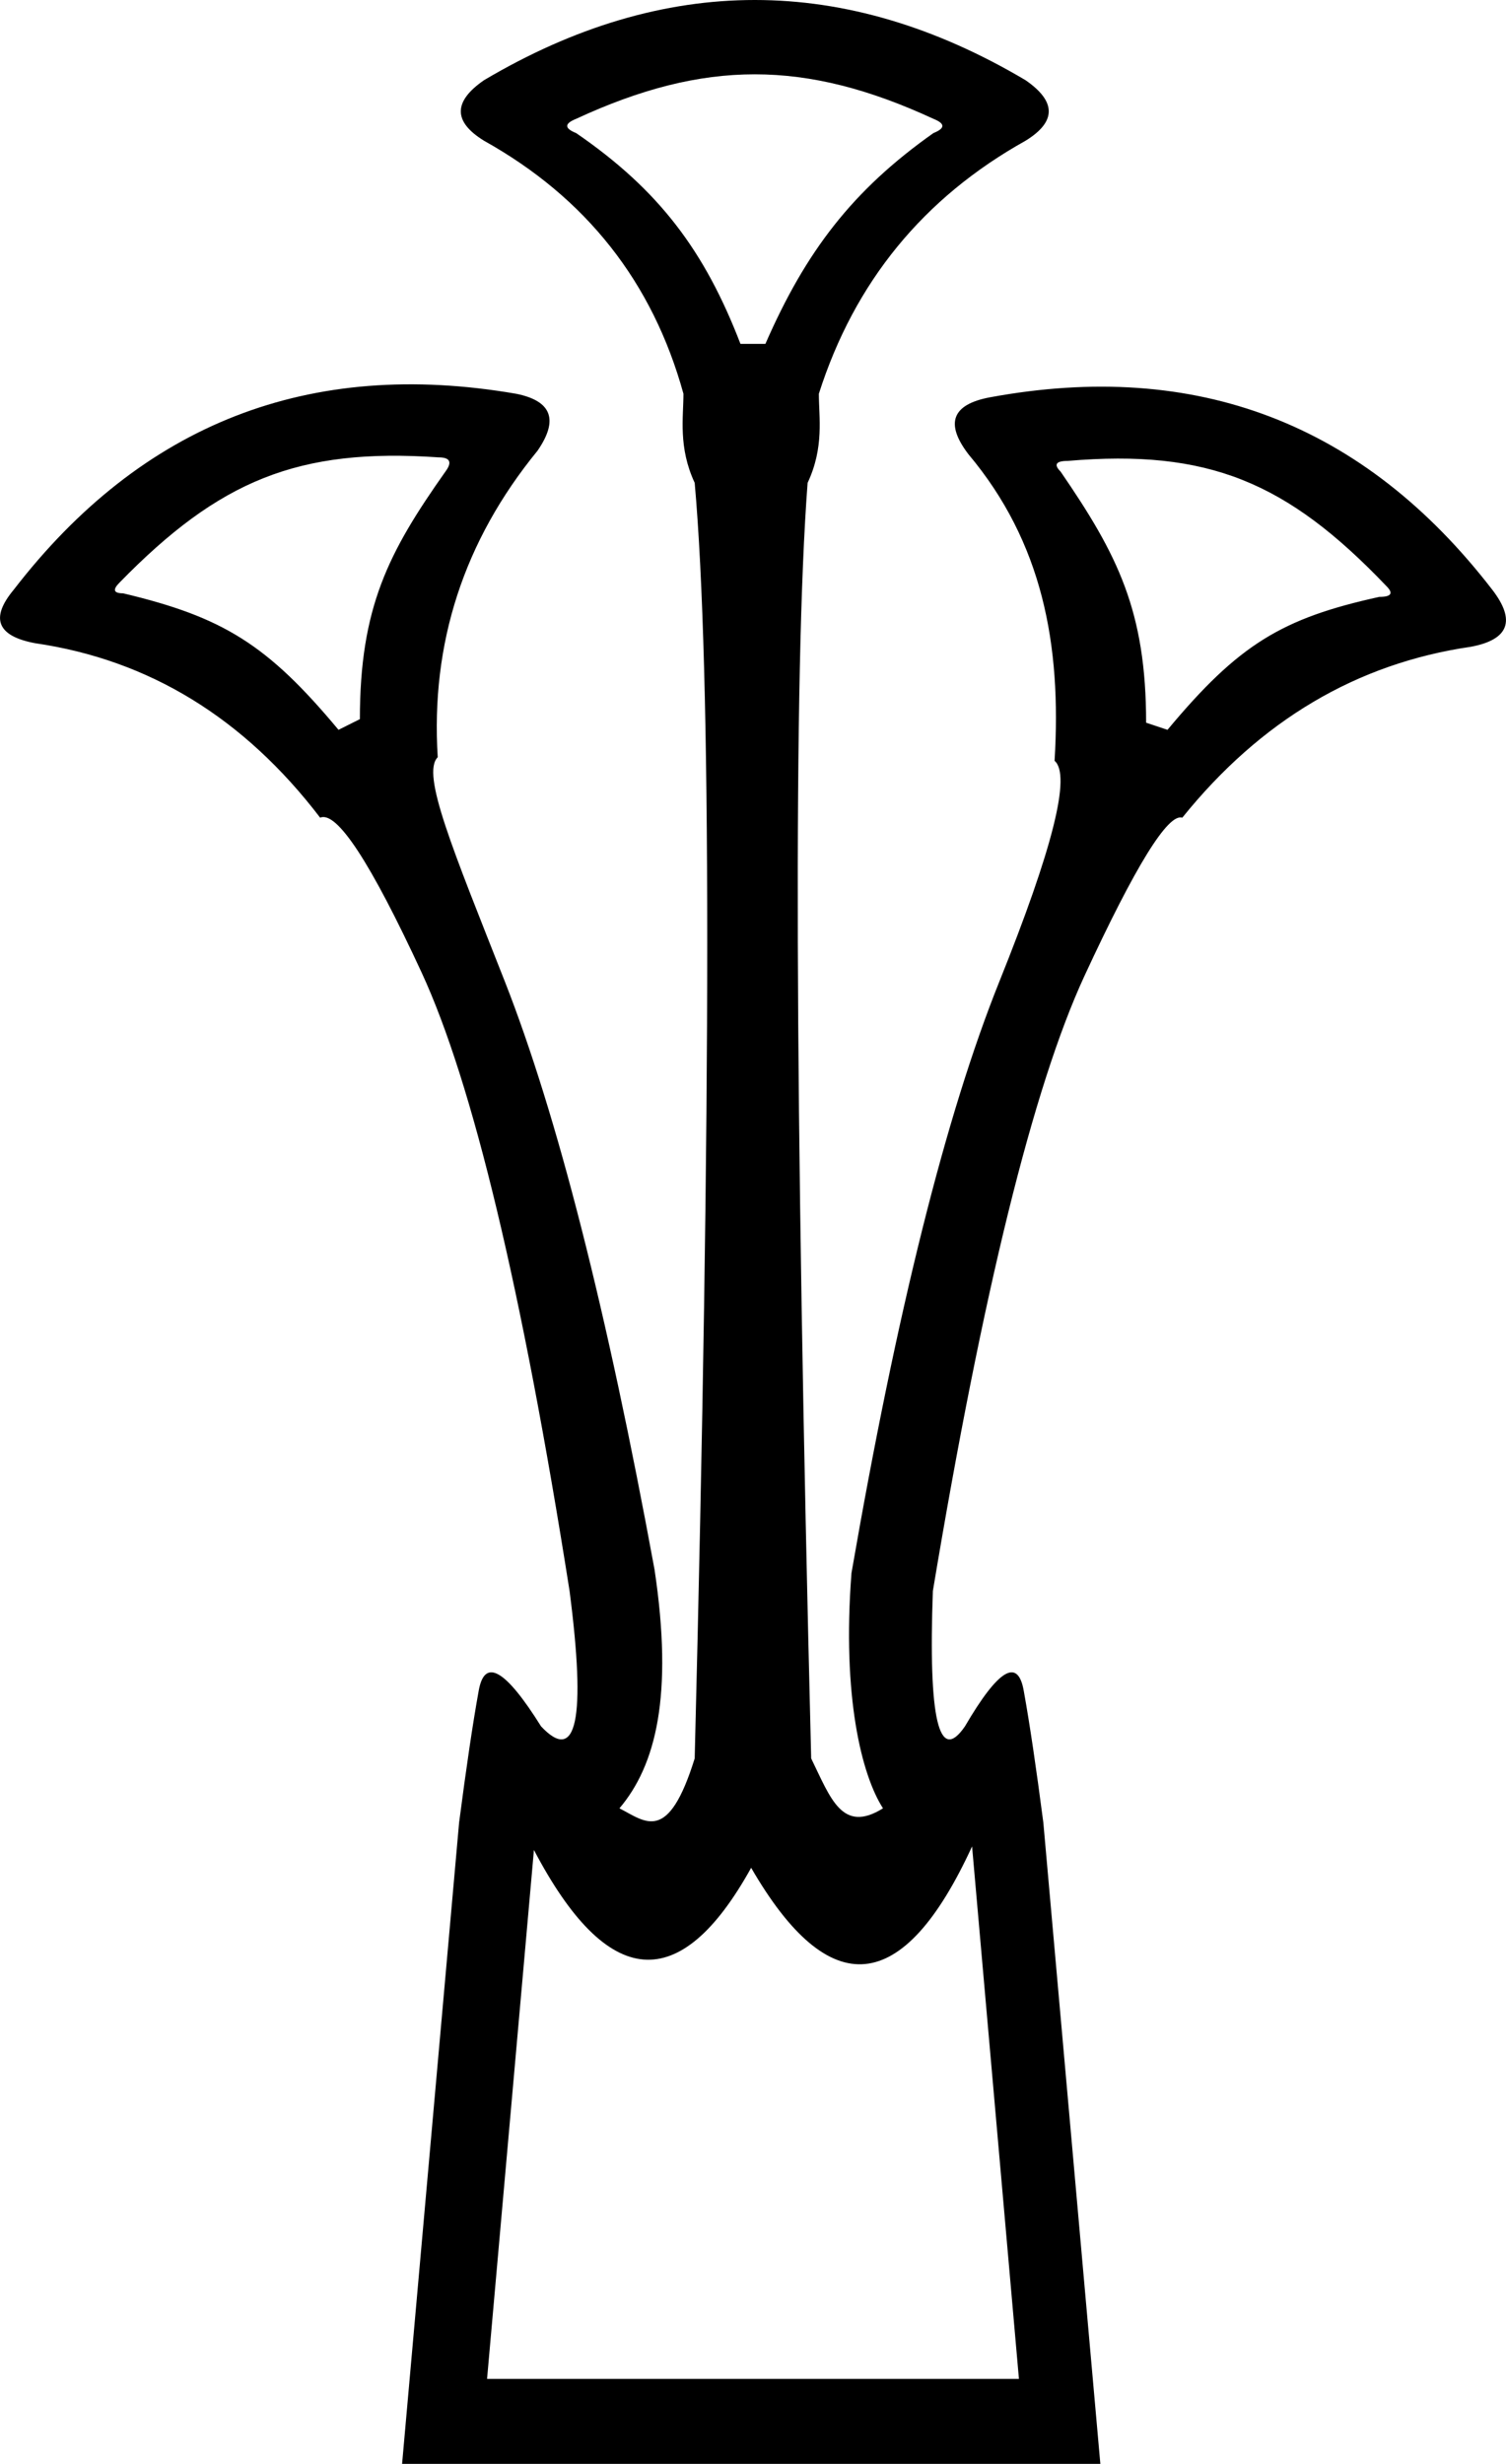 <?xml version="1.0" encoding="UTF-8" standalone="no"?>
<svg
   xmlns:dc="http://purl.org/dc/elements/1.1/"
   xmlns:cc="http://web.resource.org/cc/"
   xmlns:rdf="http://www.w3.org/1999/02/22-rdf-syntax-ns#"
   xmlns:svg="http://www.w3.org/2000/svg"
   xmlns="http://www.w3.org/2000/svg"
   xmlns:sodipodi="http://inkscape.sourceforge.net/DTD/sodipodi-0.dtd"
   xmlns:inkscape="http://www.inkscape.org/namespaces/inkscape"
   width="10.989"
   height="17.977"
   id="svg1333"
   sodipodi:version="0.32"
   inkscape:version="0.43"
   sodipodi:docname="M16.svg"
   sodipodi:docbase="C:\Program Files\JSesh\fonts">
  <defs
     id="defs1338" />
  <sodipodi:namedview
     inkscape:window-height="708"
     inkscape:window-width="1024"
     inkscape:pageshadow="2"
     inkscape:pageopacity="0.0"
     borderopacity="1.0"
     bordercolor="#666666"
     pagecolor="#ffffff"
     id="base"
     inkscape:zoom="42.401036"
     inkscape:cx="5.4944539"
     inkscape:cy="2.7758545"
     inkscape:window-x="-4"
     inkscape:window-y="-4"
     inkscape:current-layer="svg1333" />
  <path
     style="fill:#000000; stroke:none"
     d="M 5.585,2.509 C 5.88,1.833 6.222,1.387 6.811,0.971 C 6.898,0.936 6.898,0.902 6.811,0.867 C 5.875,0.434 5.139,0.434 4.204,0.867 C 4.117,0.902 4.117,0.936 4.204,0.971 C 4.81,1.387 5.143,1.833 5.403,2.509 L 5.585,2.509 z M 7.435,17.357 L 7.093,13.472 C 6.591,14.564 6.053,14.616 5.481,13.628 C 4.962,14.564 4.433,14.52 3.896,13.498 L 3.554,17.357 L 7.435,17.357 z M 2.626,5.247 C 2.626,4.432 2.834,4.03 3.25,3.441 C 3.302,3.371 3.284,3.337 3.198,3.337 C 2.175,3.267 1.6,3.505 0.872,4.251 C 0.82,4.303 0.829,4.329 0.898,4.329 C 1.626,4.502 1.95,4.701 2.47,5.325 L 2.626,5.247 z M 8.519,5.325 C 9.039,4.701 9.354,4.511 10.065,4.355 C 10.152,4.355 10.169,4.329 10.117,4.277 C 9.389,3.514 8.814,3.276 7.791,3.363 C 7.705,3.363 7.687,3.389 7.739,3.441 C 8.155,4.047 8.363,4.458 8.363,5.273 L 8.519,5.325 z M 5.893,3.523 C 5.789,4.892 5.798,7.994 5.919,12.83 C 6.06,13.118 6.144,13.381 6.443,13.194 C 6.287,12.951 6.144,12.379 6.213,11.478 C 6.543,9.571 6.902,8.133 7.292,7.162 C 7.682,6.192 7.817,5.655 7.695,5.551 C 7.747,4.701 7.605,3.956 7.067,3.315 C 6.894,3.089 6.946,2.951 7.223,2.899 C 8.731,2.621 9.953,3.089 10.889,4.303 C 11.062,4.528 11.01,4.667 10.733,4.719 C 9.901,4.84 9.199,5.256 8.627,5.966 C 8.523,5.932 8.285,6.317 7.912,7.123 C 7.54,7.929 7.171,9.424 6.807,11.608 L 6.807,11.608 C 6.773,12.544 6.851,12.873 7.041,12.596 C 7.284,12.18 7.427,12.093 7.47,12.336 C 7.514,12.579 7.561,12.899 7.613,13.298 L 8.029,17.977 L 2.934,17.977 L 3.35,13.298 C 3.402,12.899 3.449,12.579 3.493,12.336 C 3.536,12.093 3.688,12.18 3.948,12.596 C 4.208,12.873 4.277,12.544 4.156,11.608 C 3.809,9.407 3.449,7.903 3.077,7.097 C 2.704,6.291 2.457,5.914 2.336,5.966 C 1.781,5.239 1.088,4.814 0.256,4.693 C -0.021,4.641 -0.073,4.511 0.1,4.303 C 1.036,3.089 2.258,2.613 3.766,2.873 C 4.026,2.925 4.078,3.063 3.922,3.289 C 3.384,3.947 3.142,4.693 3.194,5.525 C 3.072,5.646 3.302,6.192 3.684,7.162 C 4.065,8.133 4.429,9.563 4.776,11.452 C 4.914,12.371 4.786,12.88 4.52,13.194 C 4.712,13.293 4.875,13.454 5.069,12.83 C 5.191,7.994 5.191,4.892 5.069,3.523 C 4.948,3.263 4.987,3.046 4.987,2.873 C 4.762,2.058 4.277,1.443 3.532,1.027 C 3.306,0.888 3.306,0.741 3.532,0.585 C 4.849,-0.195 6.166,-0.195 7.483,0.585 C 7.709,0.741 7.709,0.888 7.483,1.027 C 6.738,1.443 6.235,2.058 5.975,2.873 C 5.975,3.046 6.015,3.263 5.893,3.523 z "
     id="path1335"
     sodipodi:nodetypes="ccssccccccccccssscccccsssccccccscsssscscccsccccsccscsccccscccccsccscc" />
</svg>
